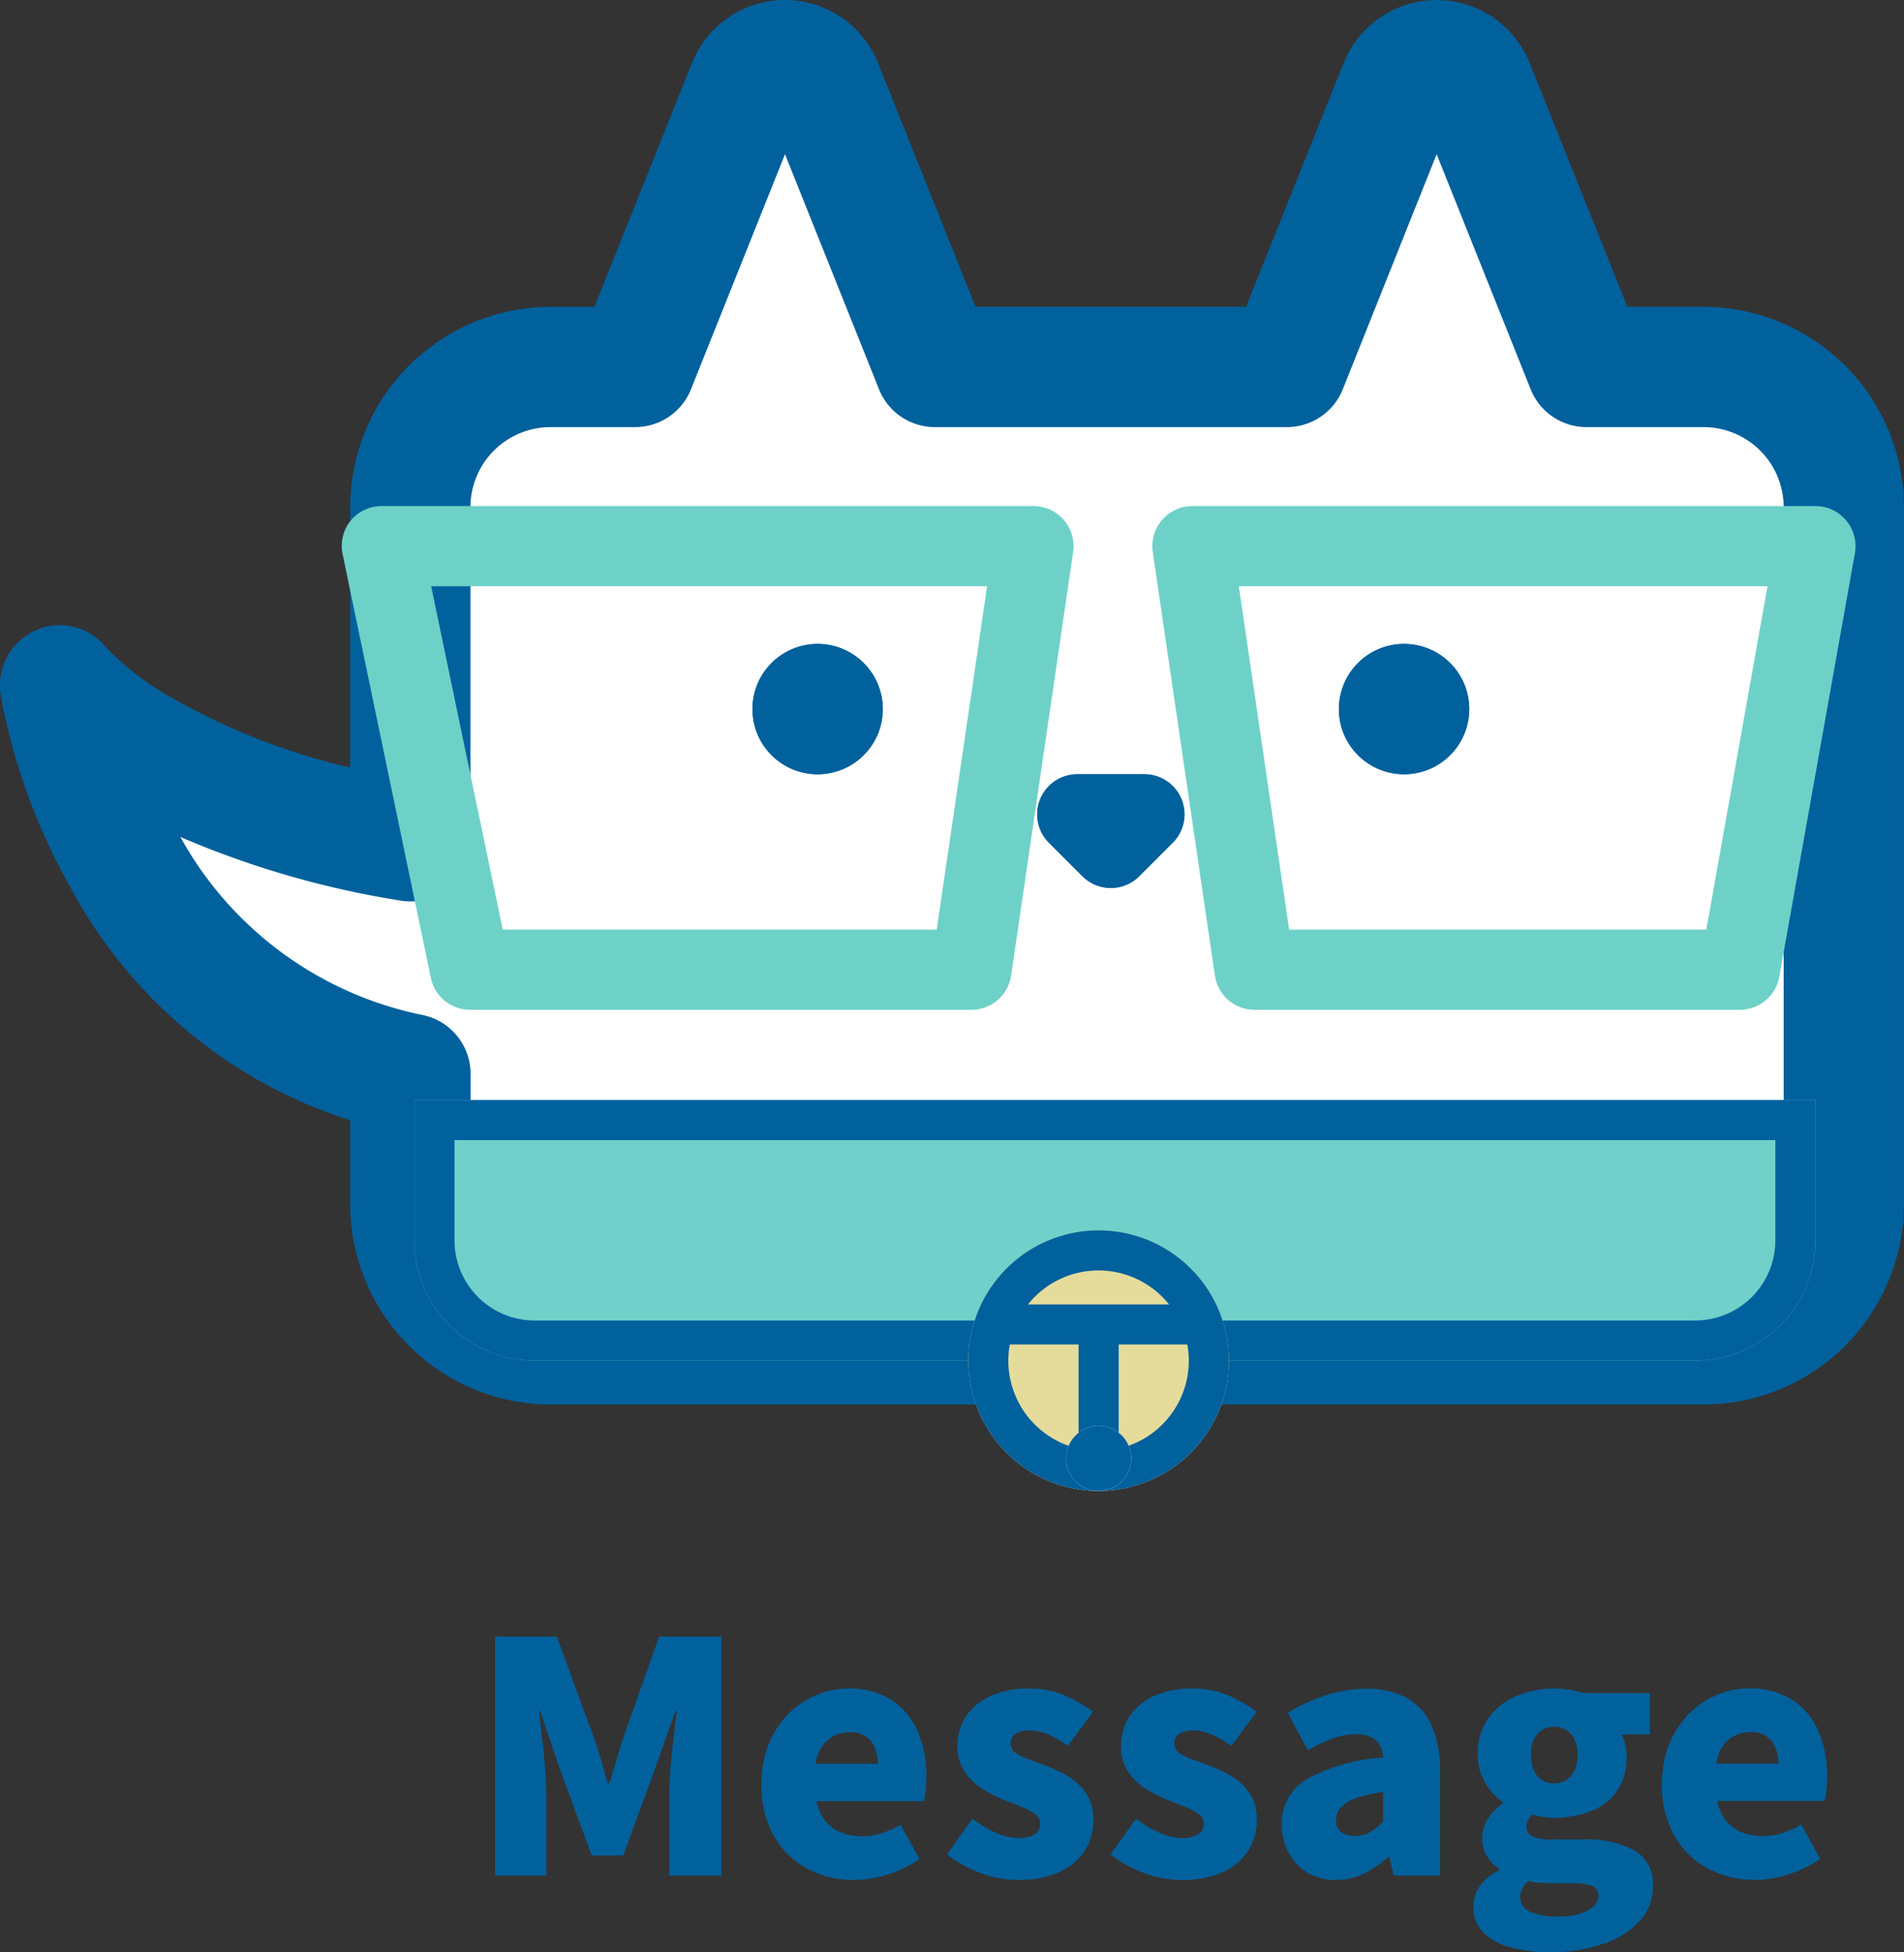 <svg xmlns="http://www.w3.org/2000/svg" width="47.503" height="48.704" viewBox="0 0 47.503 48.704">
  <rect x="0" y="0" width="47.503" height="48.704" fill="#333333" stroke="none"/>
  <g id="グループ_49" data-name="グループ 49" transform="translate(1.501 1.5)">
    <g id="グループ_18" data-name="グループ 18" transform="translate(0 0)">
      <path id="合体_1" data-name="合体 1" d="M12.236,32.041a3.5,3.5,0,0,1-3.5-3.5v-3.25C1.212,23.735,0,15.618,0,15.618s2.24,2.78,8.736,3.871V11.156a3.5,3.5,0,0,1,3.5-3.5h2.109L17.156.629a1,1,0,0,1,1.857,0l2.811,7.026H30.6L33.413.629a1,1,0,0,1,1.857,0l2.811,7.026H41a3.5,3.5,0,0,1,3.5,3.5V28.542a3.5,3.5,0,0,1-3.5,3.5Z" transform="translate(0 0)" fill="#fff"/>
      <path id="合体_1_-_アウトライン" data-name="合体 1 - アウトライン" d="M41,33.541H12.236a5.005,5.005,0,0,1-5-5V26.451a12.086,12.086,0,0,1-7-5.848,15.425,15.425,0,0,1-1.721-4.764A1.512,1.512,0,0,1-.6,14.22a1.476,1.476,0,0,1,1.758.449A7.361,7.361,0,0,0,2.876,15.96a16.5,16.5,0,0,0,4.36,1.689V11.156a5.006,5.006,0,0,1,5-5h1.093L15.763.072a2.5,2.5,0,0,1,4.643,0l2.433,6.082h6.748L32.021.072a2.5,2.5,0,0,1,4.642,0L39.1,6.155H41a5.006,5.006,0,0,1,5,5V28.542A5.005,5.005,0,0,1,41,33.541ZM3,19.382A8.929,8.929,0,0,0,9.04,23.823a1.5,1.5,0,0,1,1.2,1.469v3.25a2,2,0,0,0,2,2H41a2,2,0,0,0,2-2V11.156a2,2,0,0,0-2-2H38.081a1.5,1.5,0,0,1-1.393-.943L34.342,2.347,32,8.213a1.5,1.5,0,0,1-1.393.943H21.823a1.5,1.5,0,0,1-1.393-.943L18.084,2.347,15.738,8.213a1.5,1.5,0,0,1-1.393.943H12.236a2,2,0,0,0-2,2v8.333a1.5,1.5,0,0,1-1.749,1.479A22.986,22.986,0,0,1,3,19.382Z" transform="translate(0 0)" fill="#01619d"/>
      <circle id="楕円形_1" data-name="楕円形 1" cx="1.626" cy="1.626" r="1.626" transform="translate(17.272 14.565)" fill="#01619d"/>
      <path id="楕円形_1_-_アウトライン" data-name="楕円形 1 - アウトライン" d="M1.626,1a.626.626,0,1,0,.626.626A.626.626,0,0,0,1.626,1m0-1A1.626,1.626,0,1,1,0,1.626,1.626,1.626,0,0,1,1.626,0Z" transform="translate(17.272 14.565)" fill="#01619d"/>
      <circle id="楕円形_2" data-name="楕円形 2" cx="1.626" cy="1.626" r="1.626" transform="translate(31.903 14.565)" fill="#01619d"/>
      <path id="楕円形_2_-_アウトライン" data-name="楕円形 2 - アウトライン" d="M1.626,0A1.626,1.626,0,1,1,0,1.626,1.626,1.626,0,0,1,1.626,0Z" transform="translate(31.903 14.565)" fill="#01619d"/>
      <path id="多角形_3" data-name="多角形 3" d="M2.544.707a1,1,0,0,1,1.414,0l.837.837a1,1,0,0,1-.707,1.707H2.414a1,1,0,0,1-.707-1.707Z" transform="translate(29.465 21.068) rotate(180)" fill="#01619d"/>
      <path id="多角形_3_-_アウトライン" data-name="多角形 3 - アウトライン" d="M3.251,1.414l-.837.837H4.089l-.836-.837h0m0-1a1,1,0,0,1,.707.293l.837.837a1,1,0,0,1-.707,1.707H2.414a1,1,0,0,1-.707-1.707L2.544.707A1,1,0,0,1,3.251.414Z" transform="translate(29.465 21.068) rotate(180)" fill="#01619d"/>
      <path id="長方形_12" data-name="長方形 12" d="M0,0H34.953a0,0,0,0,1,0,0V3.5a3,3,0,0,1-3,3H3a3,3,0,0,1-3-3V0A0,0,0,0,1,0,0Z" transform="translate(8.839 25.945)" fill="#6fd1c9"/>
      <path id="長方形_12_-_アウトライン" data-name="長方形 12 - アウトライン" d="M1,1V3.5a2,2,0,0,0,2,2H31.953a2,2,0,0,0,2-2V1H1M0,0H34.953V3.5a3,3,0,0,1-3,3H3a3,3,0,0,1-3-3Z" transform="translate(8.839 25.945)" fill="#01619d"/>
      <g id="グループ_19" data-name="グループ 19" transform="translate(22.658 29.196)">
        <path id="パス_5" data-name="パス 5" d="M3.251,0A3.251,3.251,0,1,1,0,3.251,3.251,3.251,0,0,1,3.251,0Z" fill="#e5dc9b"/>
        <path id="パス_5_-_アウトライン" data-name="パス 5 - アウトライン" d="M3.251,1A2.251,2.251,0,1,0,5.5,3.251,2.254,2.254,0,0,0,3.251,1m0-1A3.251,3.251,0,1,1,0,3.251,3.251,3.251,0,0,1,3.251,0Z" fill="#01619d"/>
        <path id="パス_2" data-name="パス 2" d="M56.624,889.389H51.348v-1h5.276Z" transform="translate(-50.761 -886.541)" fill="#01619d"/>
        <path id="パス_3" data-name="パス 3" d="M55.126,891.816h-1v-2.927h1Z" transform="translate(-51.375 -886.541)" fill="#01619d"/>
        <path id="パス_4" data-name="パス 4" d="M.813,0A.813.813,0,1,1,0,.813.813.813,0,0,1,.813,0Z" transform="translate(2.439 4.877)" fill="#fff"/>
        <path id="パス_4_-_アウトライン" data-name="パス 4 - アウトライン" d="M.813,0A.813.813,0,1,1,0,.813.813.813,0,0,1,.813,0Z" transform="translate(2.439 4.877)" fill="#01619d"/>
      </g>
      <path id="パス_6" data-name="パス 6" d="M0-1H16.257a1,1,0,0,1,.757.346,1,1,0,0,1,.233.8L15.7,10.712a1,1,0,0,1-.989.855H2.2a1,1,0,0,1-.979-.8L-.979.2a1,1,0,0,1,.2-.835A1,1,0,0,1,0-1ZM15.1,1H1.23L3.016,9.567H13.843Z" transform="translate(8.026 12.126)" fill="#6ed1c8"/>
      <path id="パス_7" data-name="パス 7" d="M.878-1H16.422a1,1,0,0,1,.767.358,1,1,0,0,1,.218.818L15.521,10.743a1,1,0,0,1-.984.824H2.428a1,1,0,0,1-.989-.855L-.111.145a1,1,0,0,1,.233-.8A1,1,0,0,1,.878-1ZM15.227,1H2.036L3.292,9.567H13.7Z" transform="translate(27.37 12.126)" fill="#6ed1c8"/>
    </g>
    <path id="パス_25" data-name="パス 25" d="M.688,0V-5.96H2.232l.944,2.576q.088.256.168.532T3.5-2.3h.04q.088-.272.168-.548t.16-.532L4.784-5.96H6.336V0h-1.3V-2.04q0-.3.032-.664t.076-.74q.044-.372.084-.66h-.04l-.5,1.424L3.888-.5H3.1L2.3-2.68,1.816-4.1H1.784q.04.288.08.66t.072.74q.032.368.032.664V0ZM9.656.112a2.436,2.436,0,0,1-1.18-.284,2.1,2.1,0,0,1-.832-.82A2.544,2.544,0,0,1,7.336-2.28a2.6,2.6,0,0,1,.18-.992A2.291,2.291,0,0,1,8-4.024,2.145,2.145,0,0,1,8.7-4.5a2.026,2.026,0,0,1,.8-.164,1.921,1.921,0,0,1,1.088.288,1.767,1.767,0,0,1,.648.784,2.778,2.778,0,0,1,.216,1.12,3.051,3.051,0,0,1-.02.36,1.887,1.887,0,0,1-.044.256H8.712a1.127,1.127,0,0,0,.224.5.966.966,0,0,0,.392.284,1.4,1.4,0,0,0,.52.092,1.61,1.61,0,0,0,.48-.072,2.348,2.348,0,0,0,.48-.216l.472.856a2.811,2.811,0,0,1-.788.384A2.805,2.805,0,0,1,9.656.112Zm-.968-2.9H10.24a.923.923,0,0,0-.164-.56.644.644,0,0,0-.556-.224.819.819,0,0,0-.364.084.793.793,0,0,0-.3.256A1.068,1.068,0,0,0,8.688-2.792ZM13.72.112a2.67,2.67,0,0,1-.92-.176,2.851,2.851,0,0,1-.832-.464l.632-.888a3.075,3.075,0,0,0,.6.356,1.383,1.383,0,0,0,.556.124.686.686,0,0,0,.408-.1.312.312,0,0,0,.128-.264.283.283,0,0,0-.128-.232,1.5,1.5,0,0,0-.336-.18q-.208-.084-.44-.172a3.594,3.594,0,0,1-.54-.28,1.478,1.478,0,0,1-.444-.428,1.108,1.108,0,0,1-.176-.636,1.313,1.313,0,0,1,.22-.756,1.448,1.448,0,0,1,.616-.5,2.214,2.214,0,0,1,.924-.18,2.263,2.263,0,0,1,.936.18,3.367,3.367,0,0,1,.688.4l-.632.848a2.778,2.778,0,0,0-.484-.28,1.137,1.137,0,0,0-.46-.1.627.627,0,0,0-.364.084.283.283,0,0,0-.116.244.27.27,0,0,0,.116.224,1.2,1.2,0,0,0,.316.16q.2.072.432.16a4.014,4.014,0,0,1,.428.188,1.766,1.766,0,0,1,.388.268,1.2,1.2,0,0,1,.28.38,1.237,1.237,0,0,1,.1.532A1.381,1.381,0,0,1,15.4-.62a1.46,1.46,0,0,1-.636.536A2.464,2.464,0,0,1,13.72.112Zm4.08,0a2.67,2.67,0,0,1-.92-.176,2.851,2.851,0,0,1-.832-.464l.632-.888a3.075,3.075,0,0,0,.6.356,1.383,1.383,0,0,0,.556.124.686.686,0,0,0,.408-.1.312.312,0,0,0,.128-.264.283.283,0,0,0-.128-.232,1.5,1.5,0,0,0-.336-.18q-.208-.084-.44-.172a3.594,3.594,0,0,1-.54-.28,1.478,1.478,0,0,1-.444-.428,1.108,1.108,0,0,1-.176-.636,1.313,1.313,0,0,1,.22-.756,1.448,1.448,0,0,1,.616-.5,2.214,2.214,0,0,1,.924-.18,2.263,2.263,0,0,1,.936.18,3.367,3.367,0,0,1,.688.4l-.632.848a2.778,2.778,0,0,0-.484-.28,1.137,1.137,0,0,0-.46-.1.627.627,0,0,0-.364.084.283.283,0,0,0-.116.244.27.27,0,0,0,.116.224,1.2,1.2,0,0,0,.316.16q.2.072.432.16a4.014,4.014,0,0,1,.428.188,1.766,1.766,0,0,1,.388.268,1.2,1.2,0,0,1,.28.38,1.237,1.237,0,0,1,.1.532,1.381,1.381,0,0,1-.216.756,1.46,1.46,0,0,1-.636.536A2.464,2.464,0,0,1,17.8.112Zm3.872,0a1.341,1.341,0,0,1-.72-.188,1.271,1.271,0,0,1-.468-.5,1.48,1.48,0,0,1-.164-.692,1.282,1.282,0,0,1,.6-1.124,4.421,4.421,0,0,1,1.928-.548.8.8,0,0,0-.088-.316.461.461,0,0,0-.22-.2.914.914,0,0,0-.38-.068,1.644,1.644,0,0,0-.56.1,4.343,4.343,0,0,0-.632.3l-.5-.936a4.682,4.682,0,0,1,.62-.316,3.948,3.948,0,0,1,.652-.208,3.109,3.109,0,0,1,.688-.076,2.053,2.053,0,0,1,1,.224,1.461,1.461,0,0,1,.624.684,2.763,2.763,0,0,1,.216,1.172V0h-1.16l-.1-.456h-.04a2.735,2.735,0,0,1-.6.408A1.559,1.559,0,0,1,21.672.112Zm.488-1.1a.717.717,0,0,0,.376-.1,1.393,1.393,0,0,0,.312-.264V-2.08a2.939,2.939,0,0,0-.7.16.879.879,0,0,0-.368.24.466.466,0,0,0-.108.3.342.342,0,0,0,.132.3A.593.593,0,0,0,22.16-.992ZM27,1.912a3.712,3.712,0,0,1-.956-.116,1.522,1.522,0,0,1-.692-.368A.885.885,0,0,1,25.1.768a.864.864,0,0,1,.16-.508,1.255,1.255,0,0,1,.48-.388v-.04a1.054,1.054,0,0,1-.3-.308.869.869,0,0,1-.12-.476.866.866,0,0,1,.144-.468,1.282,1.282,0,0,1,.368-.38v-.032a1.515,1.515,0,0,1-.436-.476,1.331,1.331,0,0,1-.188-.708,1.506,1.506,0,0,1,.272-.92,1.64,1.64,0,0,1,.708-.548,2.4,2.4,0,0,1,.924-.18,2.551,2.551,0,0,1,.384.028,1.72,1.72,0,0,1,.336.084H29.5V-3.52h-.7a1.172,1.172,0,0,1,.084.244,1.3,1.3,0,0,1,.036.308,1.453,1.453,0,0,1-.244.868,1.419,1.419,0,0,1-.656.5,2.511,2.511,0,0,1-.916.16,1.717,1.717,0,0,1-.248-.02,2.651,2.651,0,0,1-.288-.06.648.648,0,0,0-.108.136.381.381,0,0,0-.036.184.243.243,0,0,0,.152.228A1.263,1.263,0,0,0,27.1-.9h.72a2.54,2.54,0,0,1,1.3.276.961.961,0,0,1,.46.892,1.263,1.263,0,0,1-.316.848,2.1,2.1,0,0,1-.9.58A4,4,0,0,1,27,1.912ZM27.112-2.3a.567.567,0,0,0,.3-.08.544.544,0,0,0,.208-.24.931.931,0,0,0,.076-.4A.856.856,0,0,0,27.62-3.4a.552.552,0,0,0-.208-.232.567.567,0,0,0-.3-.08.553.553,0,0,0-.292.08.552.552,0,0,0-.208.232.856.856,0,0,0-.076.384.931.931,0,0,0,.076.4.544.544,0,0,0,.208.24A.553.553,0,0,0,27.112-2.3Zm.112,3.32A1.754,1.754,0,0,0,27.74.956a.948.948,0,0,0,.348-.18A.333.333,0,0,0,28.216.52a.253.253,0,0,0-.172-.268,1.564,1.564,0,0,0-.492-.06H27.12q-.248,0-.392-.012a1.342,1.342,0,0,1-.256-.044.73.73,0,0,0-.156.2.453.453,0,0,0-.052.212.385.385,0,0,0,.264.36A1.7,1.7,0,0,0,27.224,1.024Zm4.9-.912a2.436,2.436,0,0,1-1.18-.284,2.1,2.1,0,0,1-.832-.82,2.544,2.544,0,0,1-.308-1.288,2.6,2.6,0,0,1,.18-.992,2.291,2.291,0,0,1,.488-.752,2.145,2.145,0,0,1,.7-.476,2.026,2.026,0,0,1,.8-.164,1.921,1.921,0,0,1,1.088.288,1.767,1.767,0,0,1,.648.784,2.778,2.778,0,0,1,.216,1.12,3.051,3.051,0,0,1-.02.36,1.887,1.887,0,0,1-.044.256H31.184a1.127,1.127,0,0,0,.224.5.966.966,0,0,0,.392.284,1.4,1.4,0,0,0,.52.092,1.61,1.61,0,0,0,.48-.072,2.348,2.348,0,0,0,.48-.216l.472.856a2.811,2.811,0,0,1-.788.384A2.805,2.805,0,0,1,32.128.112Zm-.968-2.9h1.552a.923.923,0,0,0-.164-.56.644.644,0,0,0-.556-.224.819.819,0,0,0-.364.084.793.793,0,0,0-.3.256A1.068,1.068,0,0,0,31.16-2.792Z" transform="translate(10.16 45.292)" fill="#01619d"/>
  </g>
</svg>
